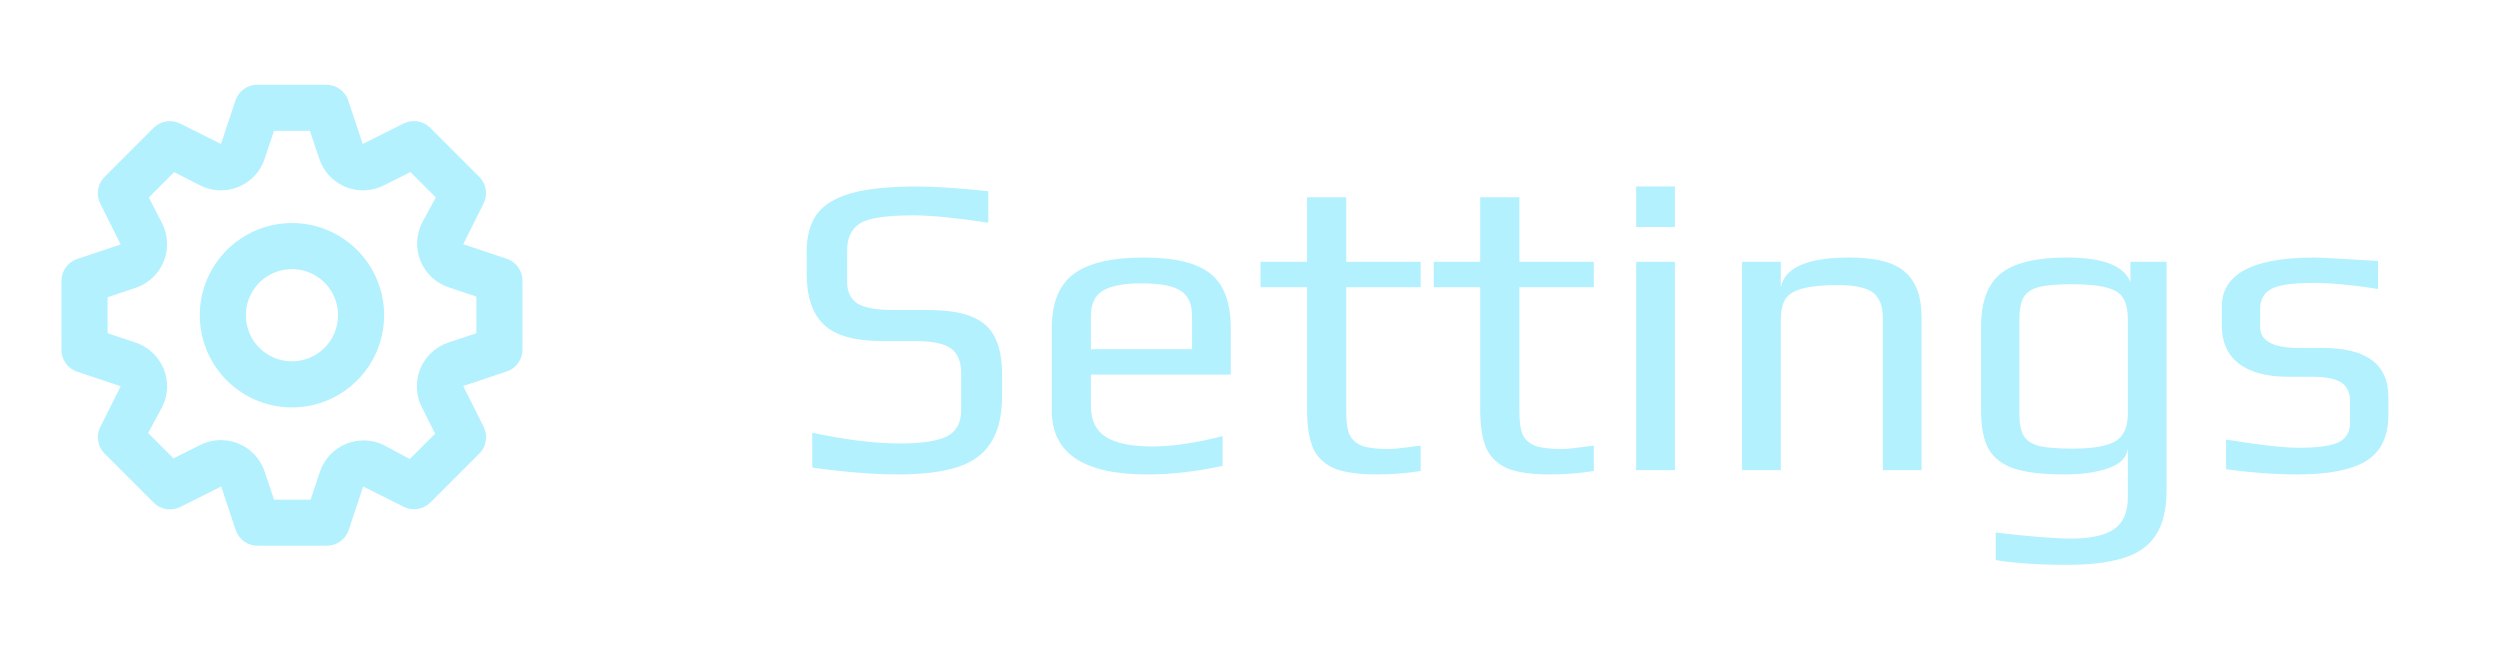 <svg width="77" height="20" viewBox="0 0 77 20" fill="none" xmlns="http://www.w3.org/2000/svg">
<path d="M15.609 7.97L14.267 7.522L14.899 6.259C14.963 6.126 14.985 5.977 14.961 5.832C14.936 5.688 14.868 5.554 14.764 5.449L13.252 3.937C13.147 3.832 13.012 3.763 12.866 3.738C12.719 3.714 12.569 3.736 12.436 3.802L11.172 4.434L10.725 3.092C10.677 2.952 10.588 2.831 10.468 2.744C10.348 2.658 10.205 2.61 10.057 2.609H7.927C7.778 2.609 7.633 2.655 7.512 2.742C7.391 2.829 7.3 2.951 7.253 3.092L6.806 4.434L5.542 3.802C5.41 3.738 5.261 3.717 5.116 3.741C4.971 3.765 4.837 3.834 4.732 3.937L3.22 5.449C3.115 5.554 3.046 5.689 3.022 5.836C2.997 5.982 3.02 6.133 3.085 6.266L3.717 7.529L2.375 7.977C2.235 8.024 2.114 8.114 2.027 8.233C1.941 8.353 1.894 8.496 1.893 8.644V10.774C1.892 10.923 1.939 11.068 2.025 11.189C2.112 11.31 2.234 11.401 2.375 11.448L3.717 11.896L3.085 13.159C3.021 13.292 3 13.441 3.024 13.586C3.048 13.731 3.117 13.864 3.22 13.969L4.732 15.481C4.837 15.586 4.973 15.656 5.119 15.68C5.265 15.704 5.416 15.682 5.549 15.616L6.813 14.984L7.26 16.326C7.308 16.467 7.398 16.59 7.519 16.676C7.64 16.763 7.786 16.809 7.934 16.809H10.064C10.213 16.809 10.358 16.763 10.479 16.676C10.6 16.59 10.691 16.467 10.739 16.326L11.186 14.984L12.45 15.616C12.581 15.678 12.729 15.699 12.872 15.675C13.016 15.651 13.148 15.583 13.252 15.481L14.764 13.969C14.869 13.864 14.939 13.729 14.963 13.582C14.987 13.436 14.965 13.286 14.899 13.152L14.267 11.889L15.609 11.441C15.749 11.394 15.871 11.305 15.957 11.185C16.044 11.065 16.091 10.922 16.092 10.774V8.644C16.092 8.495 16.046 8.35 15.959 8.229C15.873 8.108 15.75 8.017 15.609 7.97ZM14.672 10.263L13.82 10.547C13.624 10.61 13.444 10.716 13.293 10.856C13.142 10.996 13.023 11.167 12.945 11.357C12.867 11.548 12.831 11.753 12.84 11.959C12.848 12.165 12.902 12.366 12.996 12.549L13.401 13.358L12.62 14.139L11.832 13.713C11.65 13.623 11.451 13.572 11.247 13.565C11.044 13.558 10.842 13.595 10.654 13.673C10.466 13.751 10.297 13.869 10.159 14.018C10.02 14.167 9.915 14.344 9.851 14.537L9.567 15.389H8.439L8.155 14.537C8.091 14.341 7.986 14.161 7.846 14.01C7.706 13.859 7.535 13.74 7.344 13.662C7.154 13.584 6.948 13.547 6.743 13.556C6.537 13.565 6.335 13.619 6.152 13.713L5.343 14.118L4.562 13.337L4.988 12.549C5.083 12.366 5.136 12.165 5.145 11.959C5.154 11.753 5.118 11.548 5.04 11.357C4.961 11.167 4.842 10.996 4.691 10.856C4.54 10.716 4.36 10.61 4.164 10.547L3.313 10.263V9.155L4.164 8.871C4.36 8.808 4.54 8.702 4.691 8.562C4.842 8.422 4.961 8.251 5.04 8.061C5.118 7.87 5.154 7.665 5.145 7.459C5.136 7.254 5.083 7.052 4.988 6.869L4.583 6.081L5.364 5.3L6.152 5.705C6.335 5.799 6.537 5.853 6.743 5.862C6.948 5.871 7.154 5.835 7.344 5.756C7.535 5.678 7.706 5.559 7.846 5.408C7.986 5.257 8.091 5.077 8.155 4.881L8.439 4.029H9.546L9.83 4.881C9.894 5.077 9.999 5.257 10.139 5.408C10.279 5.559 10.45 5.678 10.64 5.756C10.831 5.835 11.036 5.871 11.242 5.862C11.448 5.853 11.649 5.799 11.832 5.705L12.642 5.3L13.422 6.081L12.996 6.869C12.906 7.051 12.855 7.251 12.848 7.454C12.841 7.657 12.878 7.86 12.956 8.048C13.034 8.235 13.152 8.404 13.301 8.543C13.45 8.681 13.627 8.786 13.82 8.85L14.672 9.134V10.263ZM8.992 6.869C8.431 6.869 7.882 7.036 7.415 7.348C6.948 7.66 6.584 8.103 6.369 8.622C6.154 9.141 6.097 9.712 6.207 10.263C6.317 10.814 6.587 11.32 6.984 11.717C7.381 12.114 7.887 12.385 8.438 12.494C8.989 12.604 9.56 12.548 10.079 12.333C10.598 12.118 11.041 11.754 11.354 11.287C11.666 10.82 11.832 10.271 11.832 9.709C11.832 8.956 11.533 8.234 11 7.701C10.468 7.168 9.745 6.869 8.992 6.869ZM8.992 11.129C8.711 11.129 8.437 11.046 8.203 10.89C7.97 10.734 7.788 10.512 7.68 10.252C7.573 9.993 7.545 9.707 7.6 9.432C7.654 9.157 7.79 8.904 7.988 8.705C8.187 8.506 8.44 8.371 8.715 8.316C8.991 8.262 9.276 8.29 9.536 8.397C9.795 8.505 10.017 8.687 10.173 8.92C10.329 9.154 10.412 9.428 10.412 9.709C10.412 10.086 10.263 10.447 9.996 10.713C9.73 10.979 9.369 11.129 8.992 11.129Z" fill="#B3F1FF"/>
<path d="M27.643 14.613C26.91 14.613 26.035 14.542 25.018 14.401V13.327C26.044 13.548 26.945 13.659 27.723 13.659C28.377 13.659 28.854 13.588 29.155 13.447C29.455 13.296 29.605 13.022 29.605 12.625V11.511C29.605 11.14 29.499 10.879 29.287 10.729C29.075 10.579 28.704 10.504 28.174 10.504H27.166C26.326 10.504 25.73 10.336 25.376 10C25.023 9.664 24.846 9.143 24.846 8.435V7.746C24.846 7.278 24.948 6.898 25.151 6.606C25.363 6.314 25.712 6.098 26.198 5.957C26.693 5.815 27.369 5.744 28.227 5.744C28.801 5.744 29.539 5.793 30.44 5.89V6.858C29.433 6.708 28.664 6.633 28.134 6.633C27.312 6.633 26.768 6.712 26.503 6.871C26.229 7.039 26.092 7.318 26.092 7.706V8.687C26.092 8.988 26.198 9.209 26.41 9.35C26.631 9.483 27.007 9.549 27.537 9.549H28.571C29.163 9.549 29.623 9.62 29.95 9.761C30.286 9.903 30.52 10.119 30.652 10.411C30.794 10.694 30.865 11.078 30.865 11.564V12.187C30.865 12.797 30.75 13.278 30.52 13.632C30.299 13.986 29.954 14.237 29.486 14.388C29.018 14.538 28.403 14.613 27.643 14.613ZM35.337 14.613C33.375 14.613 32.394 13.959 32.394 12.651V10.119C32.394 9.341 32.614 8.785 33.056 8.449C33.507 8.104 34.232 7.932 35.23 7.932C36.176 7.932 36.857 8.095 37.272 8.422C37.696 8.749 37.908 9.315 37.908 10.119V11.537H33.6V12.505C33.6 12.947 33.755 13.265 34.064 13.46C34.373 13.654 34.85 13.751 35.496 13.751C36.105 13.751 36.826 13.645 37.656 13.433V14.348C36.843 14.525 36.07 14.613 35.337 14.613ZM36.715 10.755V9.748C36.715 9.359 36.596 9.094 36.357 8.952C36.127 8.802 35.73 8.727 35.164 8.727C34.616 8.727 34.219 8.802 33.971 8.952C33.724 9.094 33.6 9.359 33.6 9.748V10.755H36.715ZM42.418 14.613C41.87 14.613 41.441 14.556 41.132 14.441C40.822 14.317 40.597 14.114 40.456 13.831C40.323 13.539 40.257 13.133 40.257 12.611V8.846H38.825V8.064H40.257V6.076H41.463V8.064H43.757V8.846H41.463V12.678C41.463 12.996 41.498 13.234 41.569 13.393C41.649 13.553 41.781 13.667 41.967 13.738C42.161 13.8 42.44 13.831 42.802 13.831C42.917 13.831 43.235 13.796 43.757 13.725V14.507C43.306 14.578 42.859 14.613 42.418 14.613ZM47.751 14.613C47.203 14.613 46.775 14.556 46.465 14.441C46.156 14.317 45.931 14.114 45.789 13.831C45.657 13.539 45.59 13.133 45.59 12.611V8.846H44.159V8.064H45.59V6.076H46.797V8.064H49.09V8.846H46.797V12.678C46.797 12.996 46.832 13.234 46.903 13.393C46.982 13.553 47.115 13.667 47.301 13.738C47.495 13.8 47.773 13.831 48.136 13.831C48.251 13.831 48.569 13.796 49.09 13.725V14.507C48.639 14.578 48.193 14.613 47.751 14.613ZM50.394 5.744H51.587V6.991H50.394V5.744ZM50.394 8.064H51.587V14.48H50.394V8.064ZM53.656 8.064H54.849V8.846C54.973 8.237 55.676 7.932 56.957 7.932C57.779 7.932 58.353 8.082 58.681 8.382C59.016 8.674 59.184 9.138 59.184 9.774V14.48H57.991V9.841C57.991 9.673 57.978 9.536 57.951 9.43C57.925 9.324 57.872 9.218 57.792 9.112C57.616 8.891 57.222 8.78 56.612 8.78C56.144 8.78 55.782 8.816 55.525 8.886C55.278 8.948 55.101 9.054 54.995 9.204C54.898 9.355 54.849 9.567 54.849 9.841V14.48H53.656V8.064ZM63.681 17.397C62.806 17.397 62.069 17.348 61.468 17.251V16.403C62.528 16.526 63.301 16.588 63.788 16.588C64.397 16.588 64.839 16.491 65.113 16.297C65.396 16.102 65.537 15.78 65.537 15.329V13.791C65.52 14.074 65.325 14.282 64.954 14.414C64.592 14.547 64.132 14.613 63.575 14.613C62.913 14.613 62.395 14.551 62.024 14.427C61.662 14.304 61.401 14.1 61.242 13.818C61.092 13.535 61.017 13.15 61.017 12.664V10.053C61.017 9.293 61.22 8.749 61.627 8.422C62.042 8.095 62.718 7.932 63.655 7.932C64.769 7.932 65.422 8.184 65.617 8.687V8.064H66.73V15.09C66.73 15.682 66.62 16.146 66.399 16.482C66.178 16.818 65.847 17.052 65.405 17.185C64.963 17.326 64.388 17.397 63.681 17.397ZM63.827 13.818C64.455 13.818 64.897 13.742 65.153 13.592C65.409 13.442 65.537 13.159 65.537 12.744V9.841C65.537 9.549 65.489 9.328 65.391 9.178C65.303 9.028 65.135 8.922 64.888 8.86C64.64 8.789 64.278 8.754 63.801 8.754C63.35 8.754 63.01 8.785 62.78 8.846C62.559 8.908 62.404 9.019 62.316 9.178C62.236 9.328 62.197 9.549 62.197 9.841V12.744C62.197 13.044 62.241 13.27 62.329 13.42C62.418 13.57 62.577 13.676 62.806 13.738C63.036 13.791 63.377 13.818 63.827 13.818ZM70.765 14.613C70.084 14.613 69.351 14.56 68.564 14.454V13.539C69.598 13.707 70.341 13.791 70.791 13.791C71.357 13.791 71.763 13.738 72.011 13.632C72.258 13.517 72.382 13.309 72.382 13.009V12.359C72.382 12.085 72.289 11.891 72.104 11.776C71.918 11.661 71.618 11.604 71.202 11.604H70.473C69.81 11.604 69.302 11.467 68.949 11.193C68.604 10.919 68.432 10.534 68.432 10.04V9.443C68.432 8.435 69.386 7.932 71.295 7.932C71.436 7.932 72.086 7.967 73.244 8.038V8.899C72.457 8.776 71.79 8.714 71.242 8.714C70.615 8.714 70.186 8.776 69.956 8.899C69.726 9.023 69.612 9.231 69.612 9.523V10.066C69.612 10.499 70.005 10.716 70.791 10.716H71.534C72.886 10.716 73.562 11.219 73.562 12.227V12.784C73.562 13.447 73.332 13.919 72.873 14.202C72.413 14.476 71.71 14.613 70.765 14.613Z" fill="#B3F1FF"/>
</svg>
